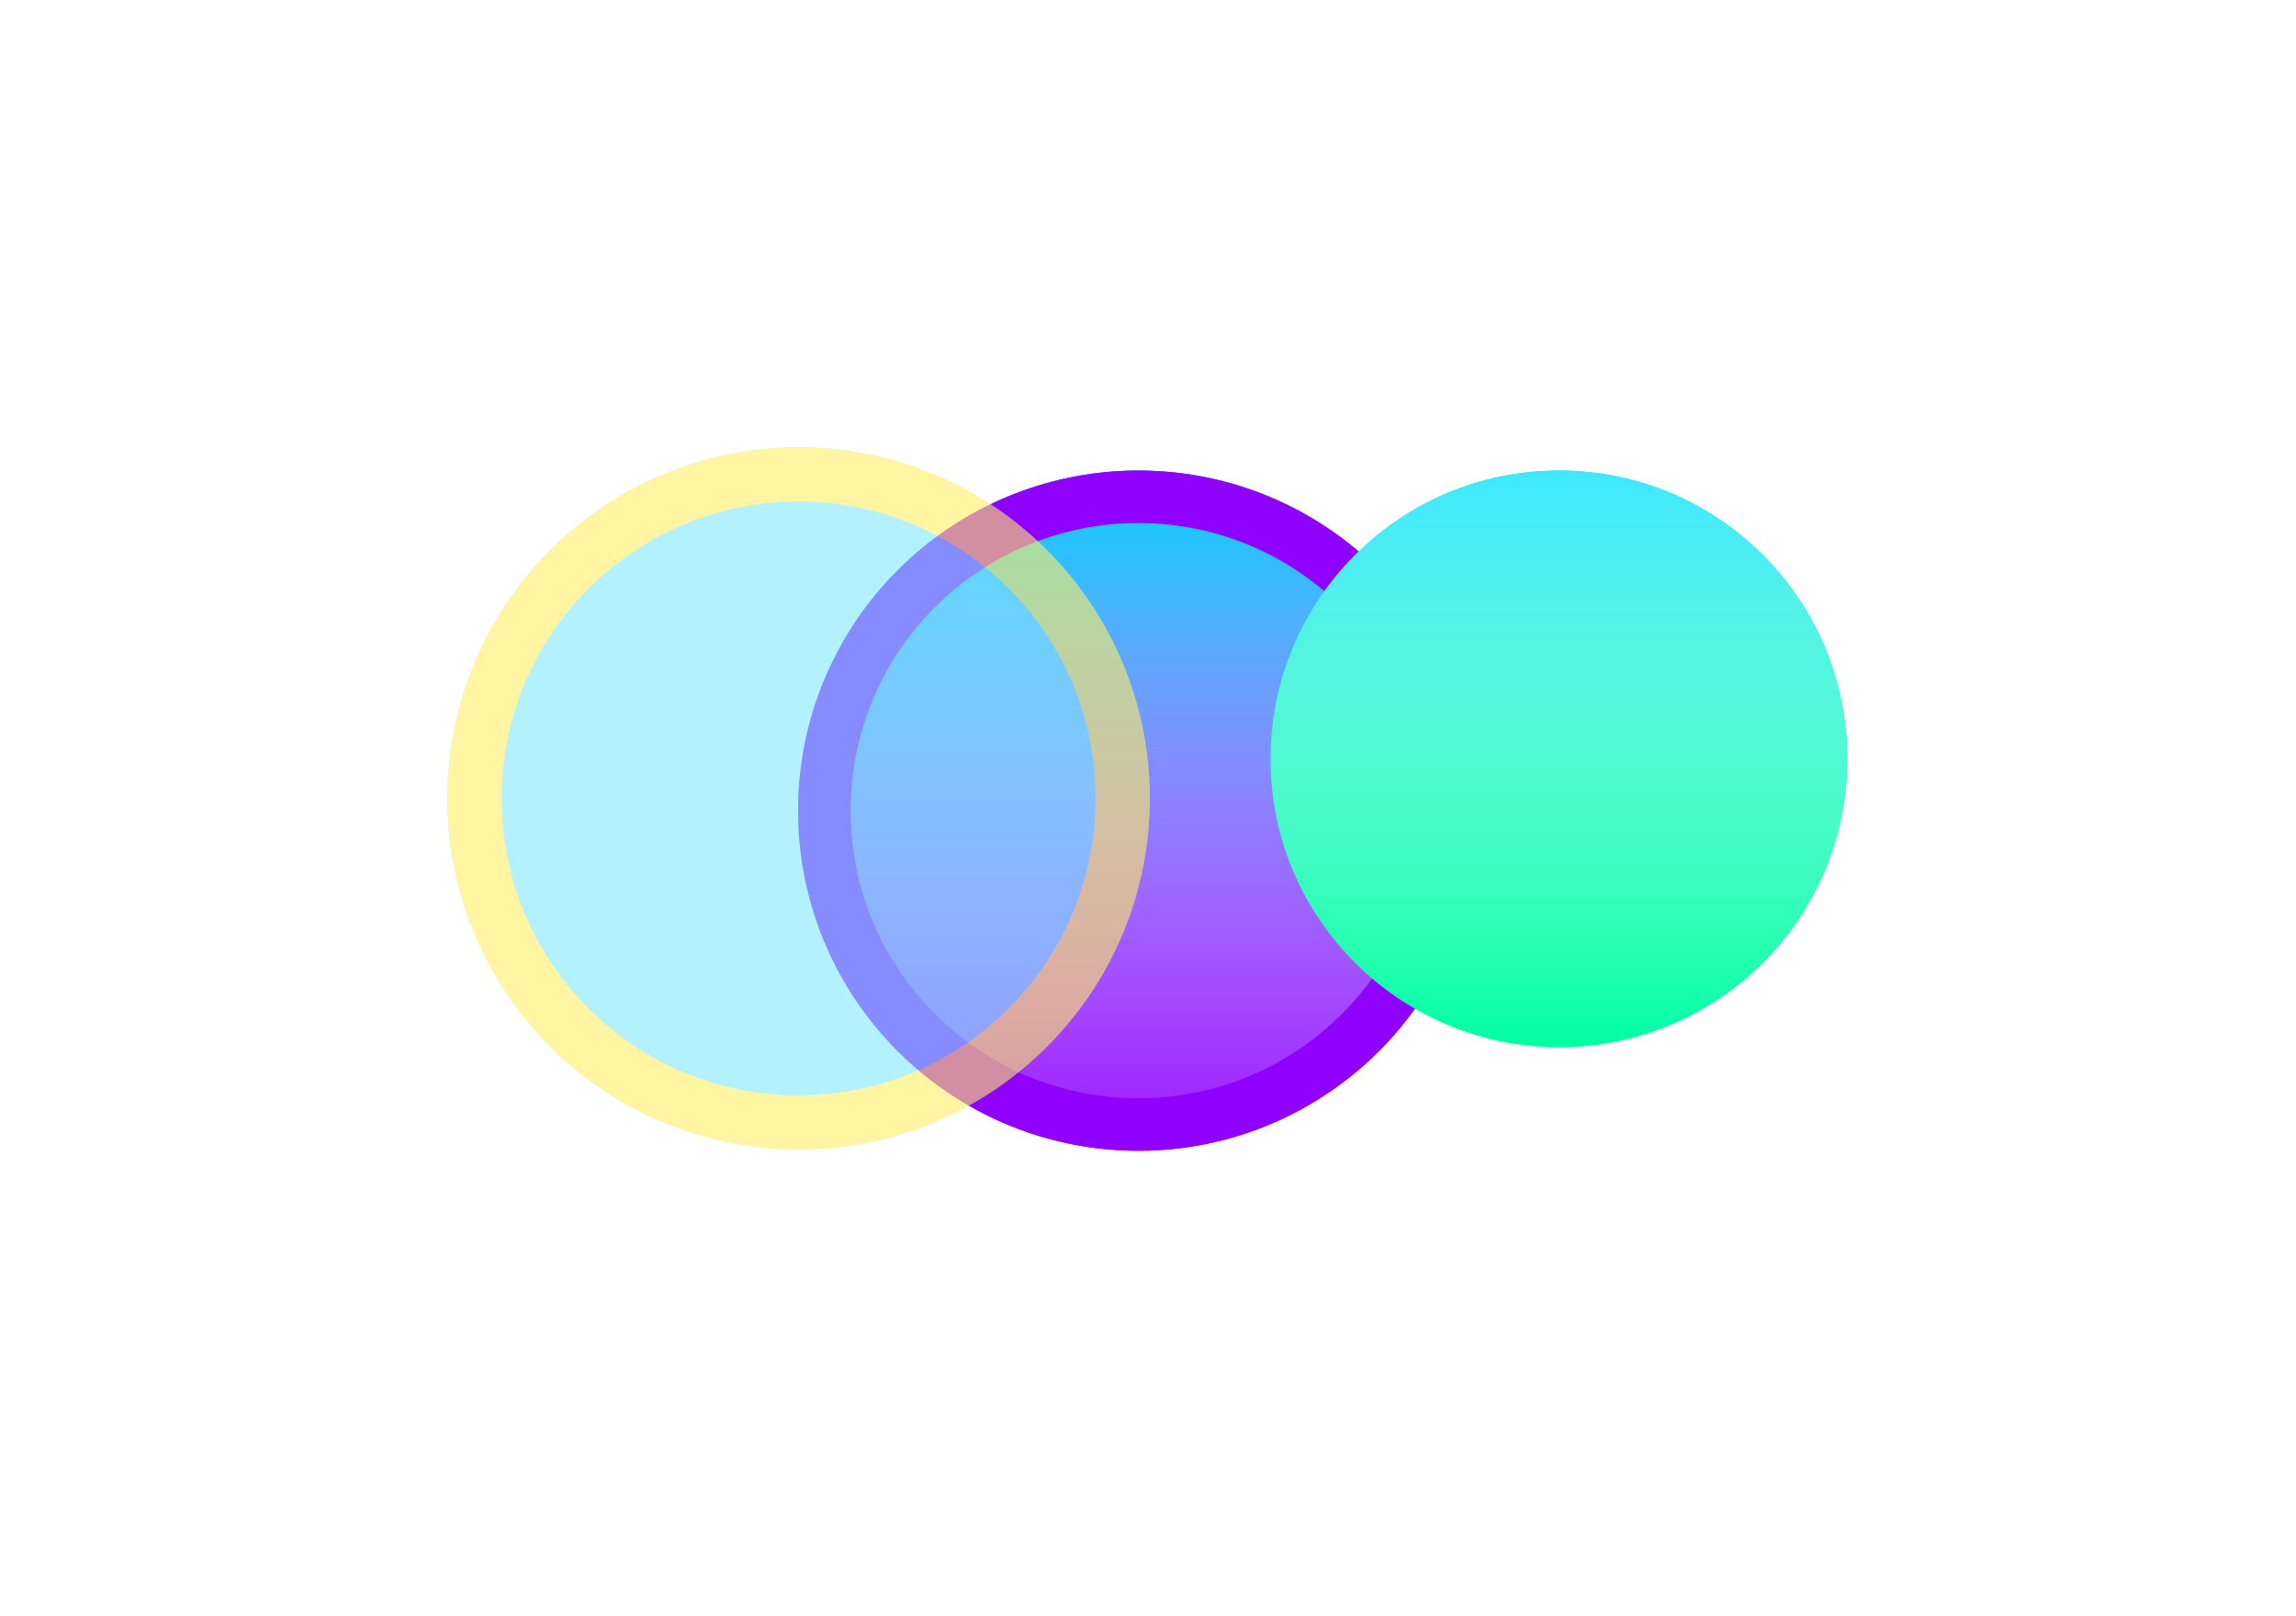 <svg width="1283" height="903" viewBox="0 0 1283 903" fill="none" xmlns="http://www.w3.org/2000/svg">
<g filter="url(#filter0_f_1137_216)">
<circle cx="636.112" cy="453.112" r="190.112" fill="#9A17FF"/>
<circle cx="636.112" cy="453.112" r="190.112" fill="url(#paint0_linear_1137_216)"/>
<circle cx="636.112" cy="453.112" r="175.445" stroke="#8F00FF" stroke-width="29.333"/>
</g>
<g opacity="0.6" filter="url(#filter1_f_1137_216)">
<circle cx="446.252" cy="446.252" r="196.252" fill="#80E8FF"/>
<circle cx="446.252" cy="446.252" r="181.112" stroke="#FFEF64" stroke-width="30.281"/>
</g>
<g filter="url(#filter2_f_1137_216)">
<circle cx="871.166" cy="424.166" r="161.166" fill="#00FFA3"/>
<circle cx="871.166" cy="424.166" r="161.166" fill="url(#paint1_linear_1137_216)"/>
</g>
<defs>
<filter id="filter0_f_1137_216" x="187" y="4" width="898.224" height="898.224" filterUnits="userSpaceOnUse" color-interpolation-filters="sRGB">
<feFlood flood-opacity="0" result="BackgroundImageFix"/>
<feBlend mode="normal" in="SourceGraphic" in2="BackgroundImageFix" result="shape"/>
<feGaussianBlur stdDeviation="129.5" result="effect1_foregroundBlur_1137_216"/>
</filter>
<filter id="filter1_f_1137_216" x="0" y="0" width="892.504" height="892.504" filterUnits="userSpaceOnUse" color-interpolation-filters="sRGB">
<feFlood flood-opacity="0" result="BackgroundImageFix"/>
<feBlend mode="normal" in="SourceGraphic" in2="BackgroundImageFix" result="shape"/>
<feGaussianBlur stdDeviation="125" result="effect1_foregroundBlur_1137_216"/>
</filter>
<filter id="filter2_f_1137_216" x="460" y="13" width="822.333" height="822.333" filterUnits="userSpaceOnUse" color-interpolation-filters="sRGB">
<feFlood flood-opacity="0" result="BackgroundImageFix"/>
<feBlend mode="normal" in="SourceGraphic" in2="BackgroundImageFix" result="shape"/>
<feGaussianBlur stdDeviation="125" result="effect1_foregroundBlur_1137_216"/>
</filter>
<linearGradient id="paint0_linear_1137_216" x1="636.112" y1="263" x2="636.112" y2="643.224" gradientUnits="userSpaceOnUse">
<stop stop-color="#00D1FF"/>
<stop offset="1" stop-color="white" stop-opacity="0"/>
</linearGradient>
<linearGradient id="paint1_linear_1137_216" x1="871.166" y1="263" x2="871.166" y2="585.333" gradientUnits="userSpaceOnUse">
<stop stop-color="#3DE8FF"/>
<stop offset="1" stop-color="white" stop-opacity="0"/>
</linearGradient>
</defs>
</svg>
